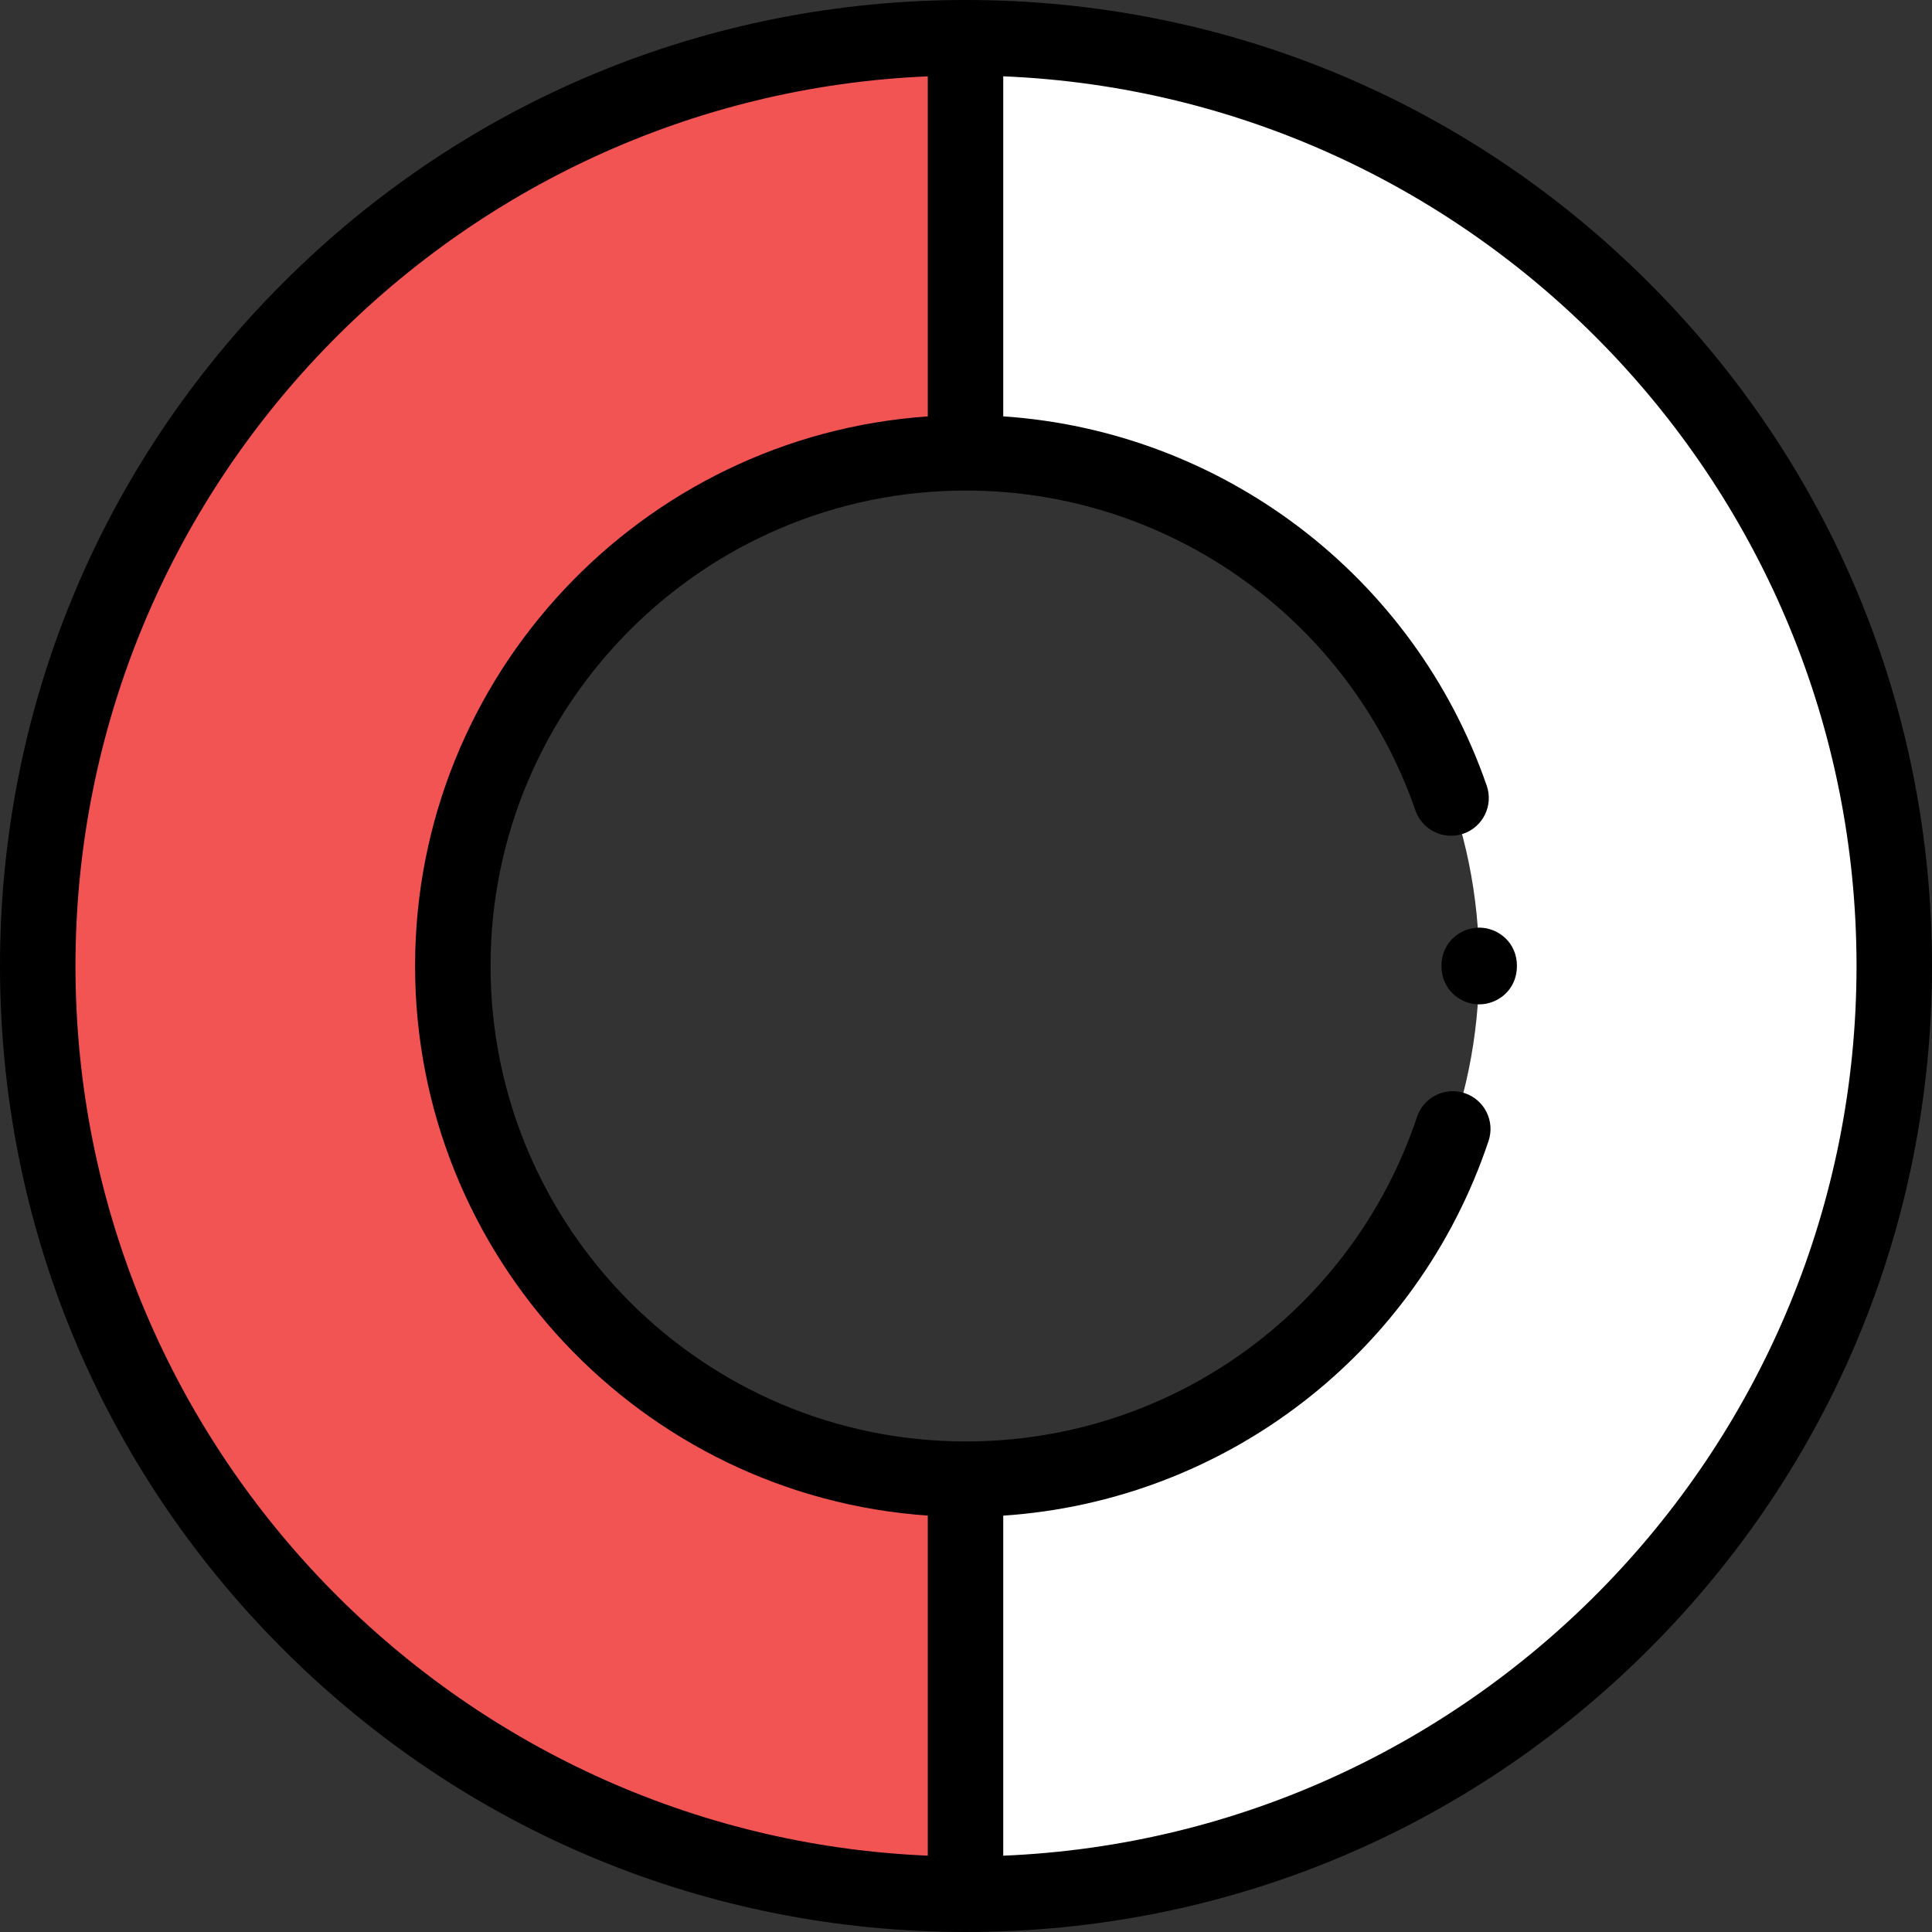 <?xml version="1.0" encoding="iso-8859-1"?>
<!-- Generator: Adobe Illustrator 19.0.0, SVG Export Plug-In . SVG Version: 6.00 Build 0)  -->
<svg xmlns="http://www.w3.org/2000/svg" xmlns:xlink="http://www.w3.org/1999/xlink" version="1.1" id="Capa_1" x="0px" y="0px" viewBox="0 0 512 512" style="enable-background:new 0 0 512 512;" xml:space="preserve">
<rect x="0" y="0" width="512" height="512" fill="#333333" stroke="none"/>
<path style="fill:#F25353;" d="M120,256c0-75.111,60.889-136,136-136V10C120.138,10,10,120.138,10,256s110.138,246,246,246V392  C180.889,392,120,331.111,120,256z"/>
<path style="fill:#FFFFFF;" d="M256,10c-0.043,0-0.086,0.002-0.129,0.002v110c0.043,0,0.086-0.002,0.129-0.002  c75.111,0,136,60.889,136,136s-60.889,136-136,136c-0.043,0-0.086-0.002-0.129-0.002v110c0.043,0,0.086,0.002,0.129,0.002  c135.862,0,246-110.138,246-246S391.862,10,256,10z"/>
<path d="M437.02,74.98C388.667,26.629,324.38,0,256,0S123.333,26.629,74.98,74.98C26.629,123.333,0,187.62,0,256  s26.629,132.667,74.98,181.02C123.333,485.371,187.62,512,256,512s132.667-26.629,181.02-74.98C485.371,388.667,512,324.38,512,256  S485.371,123.333,437.02,74.98z M20,256C20,129.264,120.422,25.557,245.871,20.231v90.126C170.074,115.577,110,178.9,110,256  s60.074,140.423,135.871,145.643v90.126C120.422,486.443,20,382.736,20,256z M265.871,491.778v-90.115  c58.779-3.942,109.72-42.846,128.613-99.307c1.752-5.237-1.073-10.903-6.311-12.656c-5.237-1.754-10.903,1.073-12.656,6.311  C358.308,347.443,310.277,382,256,382c-69.477,0-126-56.523-126-126s56.523-126,126-126c53.682,0,101.543,34.06,119.097,84.754  c1.806,5.218,7.499,7.984,12.722,6.177c5.219-1.807,7.984-7.502,6.177-12.722c-19.257-55.614-69.992-93.945-128.124-97.87V20.222  C391.44,25.416,492,129.177,492,256S391.44,486.584,265.871,491.778z"/>
<path d="M392.104,245.833c-0.032-0.001-0.063-0.001-0.096-0.001c-4.87,0-9.923,3.732-10.007,10.034C382,255.91,382,255.955,382,256  c0,6.344,5.067,10.152,9.967,10.169c0.012,0,0.021,0,0.032,0c4.89,0,9.961-3.771,10.004-10.101  C402.045,249.724,397.003,245.882,392.104,245.833z"/>
<g>
</g>
<g>
</g>
<g>
</g>
<g>
</g>
<g>
</g>
<g>
</g>
<g>
</g>
<g>
</g>
<g>
</g>
<g>
</g>
<g>
</g>
<g>
</g>
<g>
</g>
<g>
</g>
<g>
</g>
</svg>
